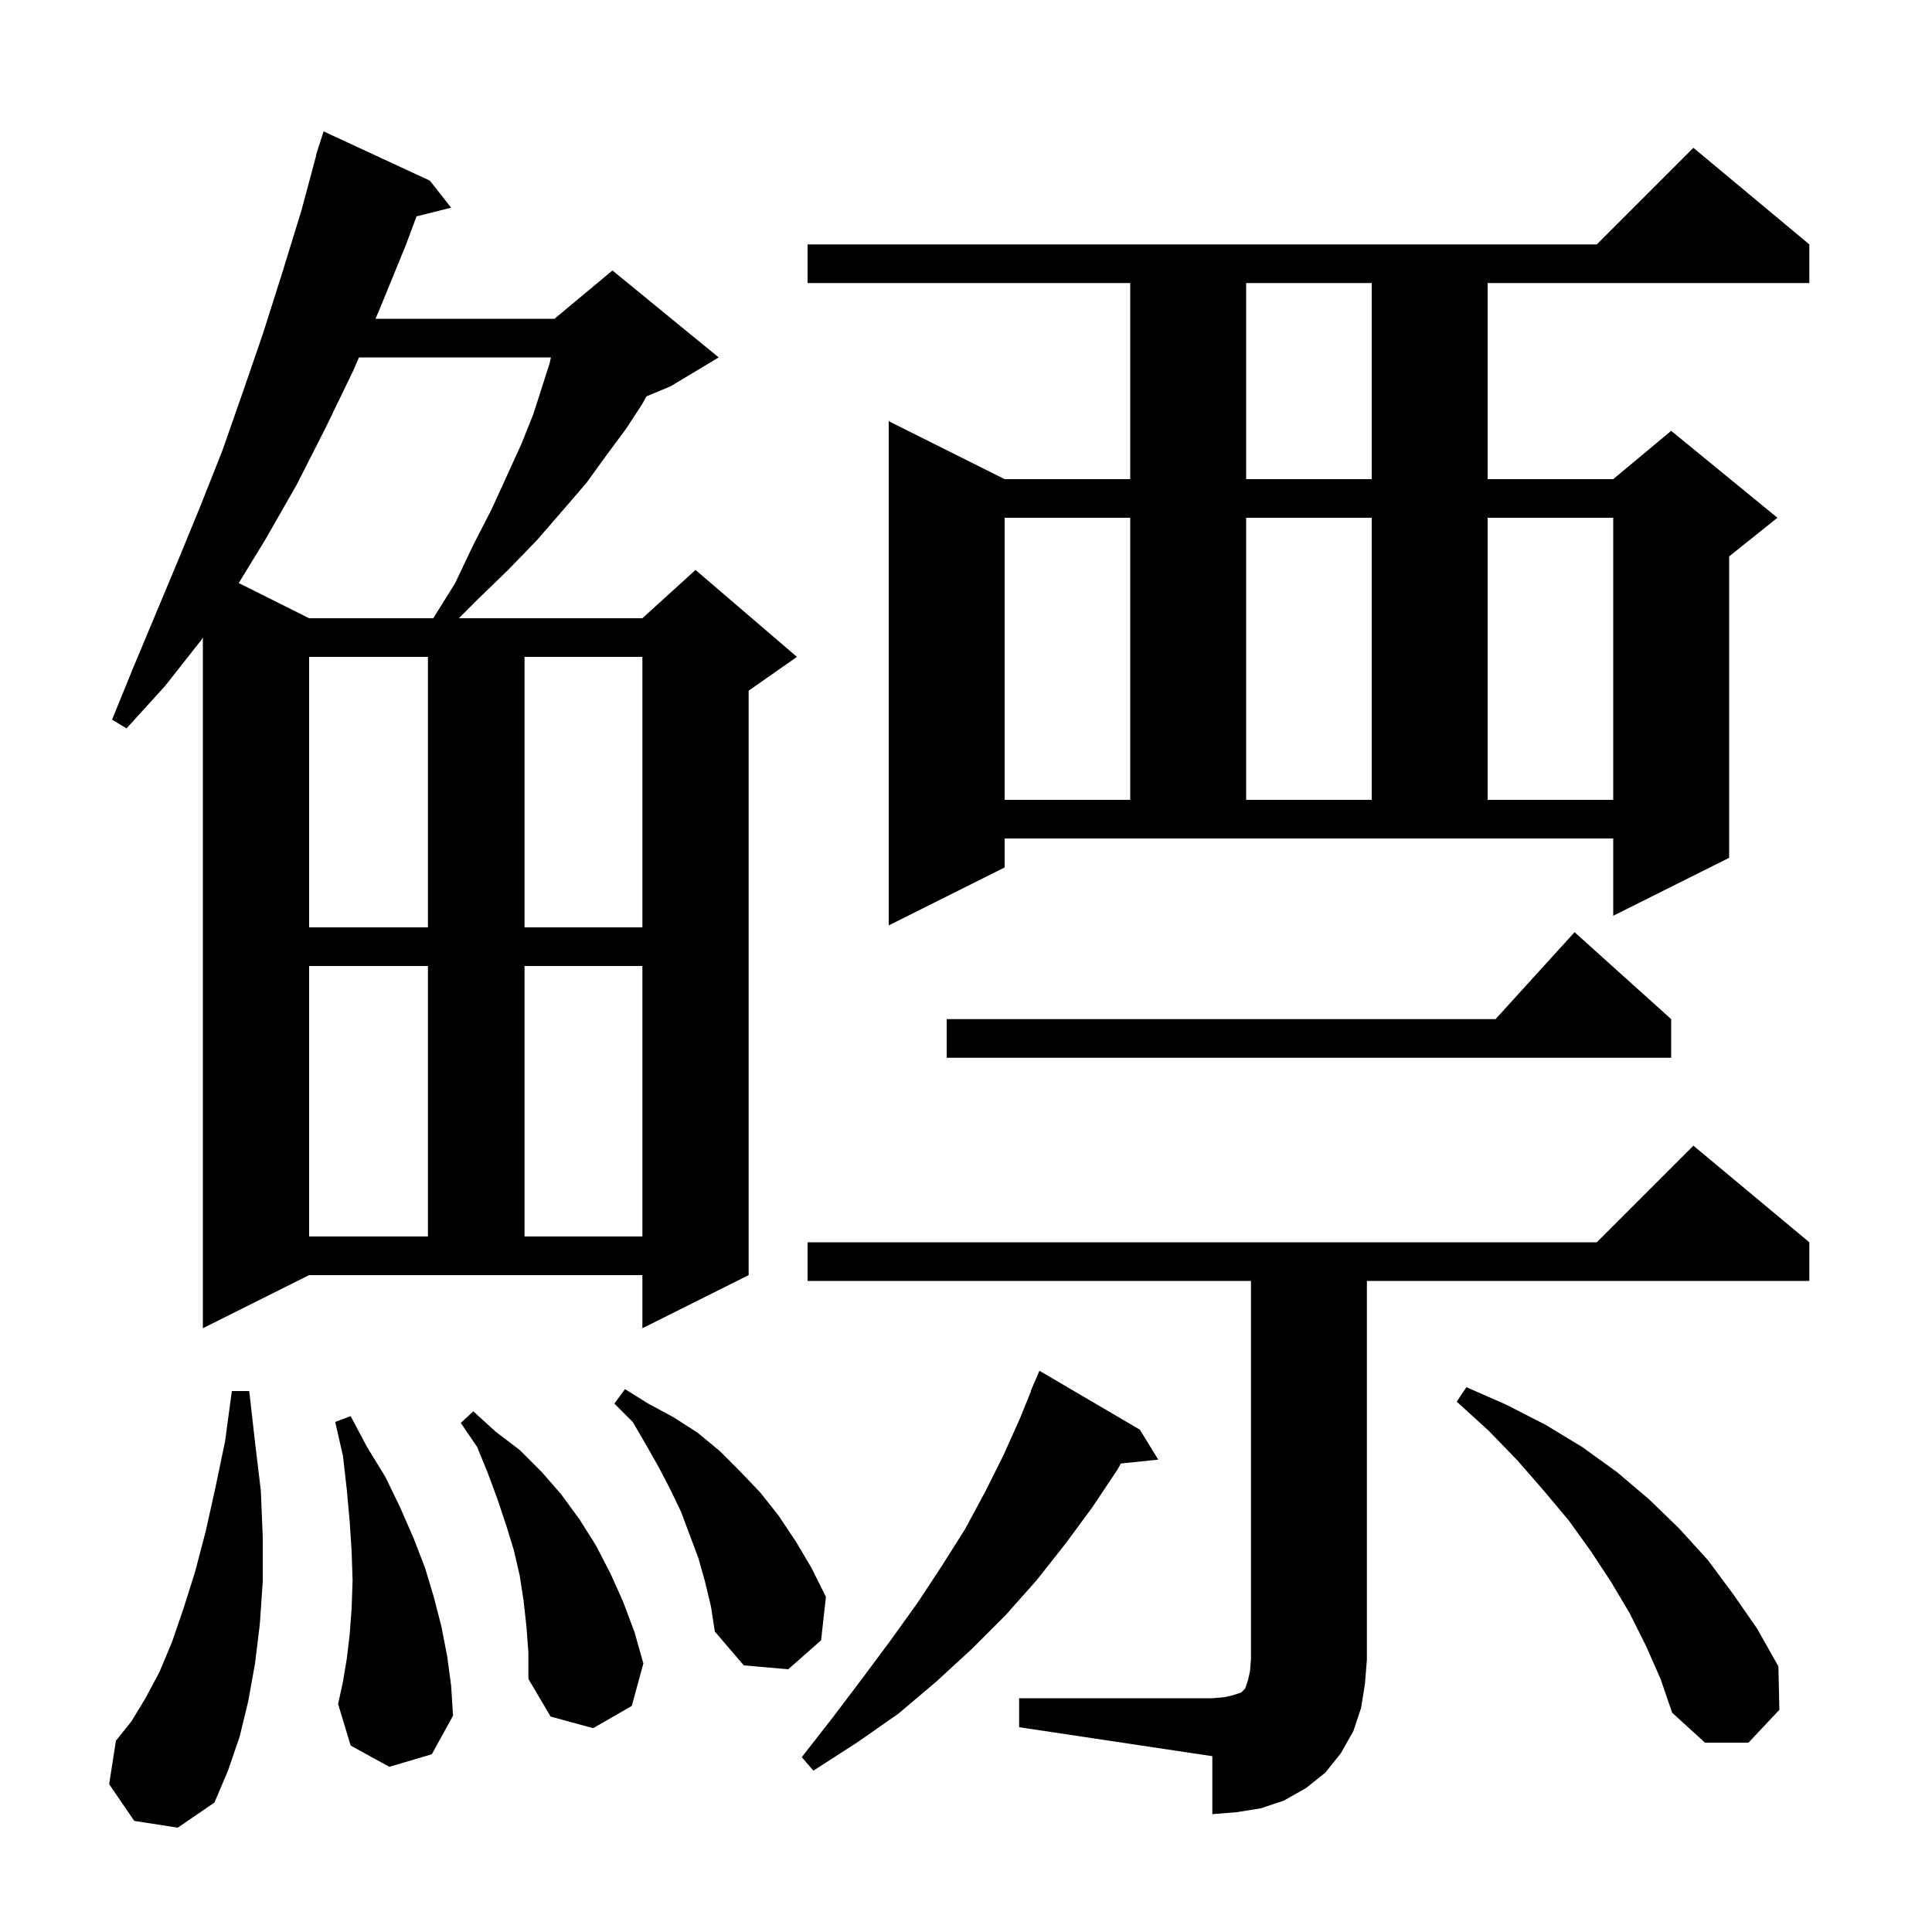 <svg xmlns="http://www.w3.org/2000/svg" xmlns:xlink="http://www.w3.org/1999/xlink" version="1.1" baseProfile="full" viewBox="0 0 200 200" width="200" height="200">
<g fill="black">
<path d="M 105.5 175.8 L 125.5 175.8 L 126.7 175.7 L 127.6 175.5 L 128.5 175.2 L 128.9 174.8 L 129.2 173.9 L 129.4 173.0 L 129.5 171.8 L 129.5 132.6 L 83.6 132.6 L 83.6 128.6 L 165.3 128.6 L 175.3 118.6 L 187.3 128.6 L 187.3 132.6 L 141.5 132.6 L 141.5 171.8 L 141.3 174.3 L 140.9 176.8 L 140.1 179.2 L 138.8 181.5 L 137.2 183.5 L 135.2 185.1 L 132.9 186.4 L 130.5 187.2 L 128.0 187.6 L 125.5 187.8 L 125.5 181.8 L 105.5 178.8 Z M 13.9 188.5 L 11.3 184.7 L 12.0 180.2 L 13.6 178.2 L 15.0 175.9 L 16.5 173.1 L 17.8 170.0 L 19.0 166.5 L 20.2 162.7 L 21.3 158.5 L 22.3 154.0 L 23.3 149.2 L 24.0 144.0 L 25.8 144.0 L 26.4 149.3 L 27.0 154.3 L 27.2 159.1 L 27.2 163.7 L 26.9 168.1 L 26.4 172.2 L 25.7 176.1 L 24.8 179.8 L 23.6 183.3 L 22.2 186.6 L 18.4 189.2 Z M 118.0 148.0 L 119.9 151.1 L 116.037 151.5 L 115.7 152.1 L 113.1 156.0 L 110.3 159.8 L 107.3 163.6 L 104.1 167.2 L 100.6 170.7 L 96.9 174.1 L 93.0 177.4 L 88.7 180.4 L 84.2 183.3 L 83.0 181.9 L 86.2 177.8 L 89.3 173.7 L 92.2 169.8 L 95.0 165.9 L 97.5 162.1 L 99.9 158.3 L 102.0 154.4 L 103.9 150.6 L 105.6 146.8 L 106.731 144.011 L 106.7 144.0 L 107.6 141.9 Z M 170.4 170.4 L 168.7 167.0 L 166.8 163.8 L 164.7 160.6 L 162.4 157.4 L 159.8 154.3 L 157.1 151.2 L 154.1 148.1 L 150.8 145.1 L 151.8 143.6 L 155.9 145.4 L 160.0 147.5 L 163.8 149.8 L 167.4 152.4 L 170.7 155.2 L 173.8 158.2 L 176.8 161.5 L 179.4 165.0 L 181.9 168.6 L 184.1 172.5 L 184.2 177.0 L 181.0 180.4 L 176.5 180.4 L 173.1 177.3 L 171.9 173.8 Z M 54.5 168.4 L 54.2 165.7 L 53.8 163.1 L 53.2 160.5 L 52.4 157.9 L 51.5 155.2 L 50.5 152.5 L 49.4 149.8 L 47.7 147.3 L 49.0 146.1 L 51.3 148.2 L 53.8 150.1 L 56.1 152.4 L 58.1 154.7 L 60.0 157.3 L 61.7 160.0 L 63.2 162.9 L 64.5 165.8 L 65.7 169.0 L 66.6 172.2 L 65.4 176.6 L 61.4 178.9 L 57.0 177.7 L 54.7 173.8 L 54.7 171.1 Z M 40.3 182.9 L 36.3 180.7 L 35.0 176.4 L 35.5 174.1 L 35.9 171.7 L 36.2 169.2 L 36.4 166.5 L 36.5 163.6 L 36.4 160.6 L 36.2 157.5 L 35.9 154.2 L 35.5 150.7 L 34.7 147.2 L 36.3 146.6 L 38.0 149.8 L 39.9 152.9 L 41.4 156.0 L 42.8 159.2 L 44.0 162.3 L 44.9 165.3 L 45.7 168.4 L 46.3 171.5 L 46.7 174.5 L 46.9 177.6 L 44.7 181.6 Z M 73.0 163.8 L 72.3 161.3 L 70.5 156.5 L 69.4 154.2 L 68.2 151.9 L 66.9 149.6 L 65.5 147.2 L 63.6 145.3 L 64.7 143.8 L 67.1 145.3 L 69.7 146.7 L 72.2 148.3 L 74.5 150.2 L 76.6 152.3 L 78.7 154.5 L 80.6 156.9 L 82.4 159.6 L 84.0 162.3 L 85.5 165.3 L 85.0 169.8 L 81.6 172.8 L 77.0 172.4 L 74.0 168.9 L 73.6 166.3 Z M 21.0 137.5 L 21.0 66.0 L 20.8 66.3 L 17.1 71.0 L 13.1 75.4 L 11.6 74.5 L 13.8 69.1 L 18.4 58.1 L 20.7 52.5 L 23.0 46.7 L 25.1 40.7 L 27.2 34.6 L 29.2 28.3 L 31.2 21.8 L 32.73 16.107 L 32.7 16.1 L 32.895 15.49 L 33.0 15.1 L 33.018 15.106 L 33.5 13.6 L 44.5 18.7 L 46.7 21.5 L 43.121 22.395 L 42.0 25.4 L 39.3 32.0 L 38.871 33.0 L 57.4 33.0 L 63.4 28.0 L 74.4 37.0 L 69.4 40.0 L 66.911 41.037 L 66.5 41.8 L 64.8 44.4 L 62.8 47.1 L 60.7 50.0 L 58.2 52.9 L 55.6 55.9 L 52.6 59.0 L 49.4 62.1 L 47.5 64.0 L 66.5 64.0 L 72.0 59.0 L 82.5 68.0 L 77.5 71.5 L 77.5 132.0 L 66.5 137.5 L 66.5 132.0 L 32.0 132.0 Z M 32.0 100.0 L 32.0 128.0 L 44.3 128.0 L 44.3 100.0 Z M 54.3 100.0 L 54.3 128.0 L 66.5 128.0 L 66.5 100.0 Z M 173.0 105.5 L 173.0 109.5 L 98.0 109.5 L 98.0 105.5 L 154.818 105.5 L 163.0 96.5 Z M 32.0 68.0 L 32.0 96.0 L 44.3 96.0 L 44.3 68.0 Z M 54.3 68.0 L 54.3 96.0 L 66.5 96.0 L 66.5 68.0 Z M 104.0 89.8 L 92.0 95.8 L 92.0 43.6 L 104.0 49.6 L 117.0 49.6 L 117.0 29.3 L 83.6 29.3 L 83.6 25.3 L 165.3 25.3 L 175.3 15.3 L 187.3 25.3 L 187.3 29.3 L 154.0 29.3 L 154.0 49.6 L 167.0 49.6 L 173.0 44.6 L 184.0 53.6 L 179.0 57.6 L 179.0 88.8 L 167.0 94.8 L 167.0 86.8 L 104.0 86.8 Z M 104.0 53.6 L 104.0 82.8 L 117.0 82.8 L 117.0 53.6 Z M 129.0 53.6 L 129.0 82.8 L 142.0 82.8 L 142.0 53.6 Z M 154.0 53.6 L 154.0 82.8 L 167.0 82.8 L 167.0 53.6 Z M 37.157 37.0 L 36.6 38.3 L 33.7 44.3 L 30.7 50.2 L 27.5 55.8 L 24.715 60.357 L 32.0 64.0 L 44.85 64.0 L 47.1 60.4 L 49.0 56.4 L 50.9 52.7 L 52.5 49.2 L 54.0 45.9 L 55.2 42.9 L 56.1 40.1 L 56.9 37.6 L 57.03 37.0 Z M 129.0 29.3 L 129.0 49.6 L 142.0 49.6 L 142.0 29.3 Z " />
</g>
</svg>

